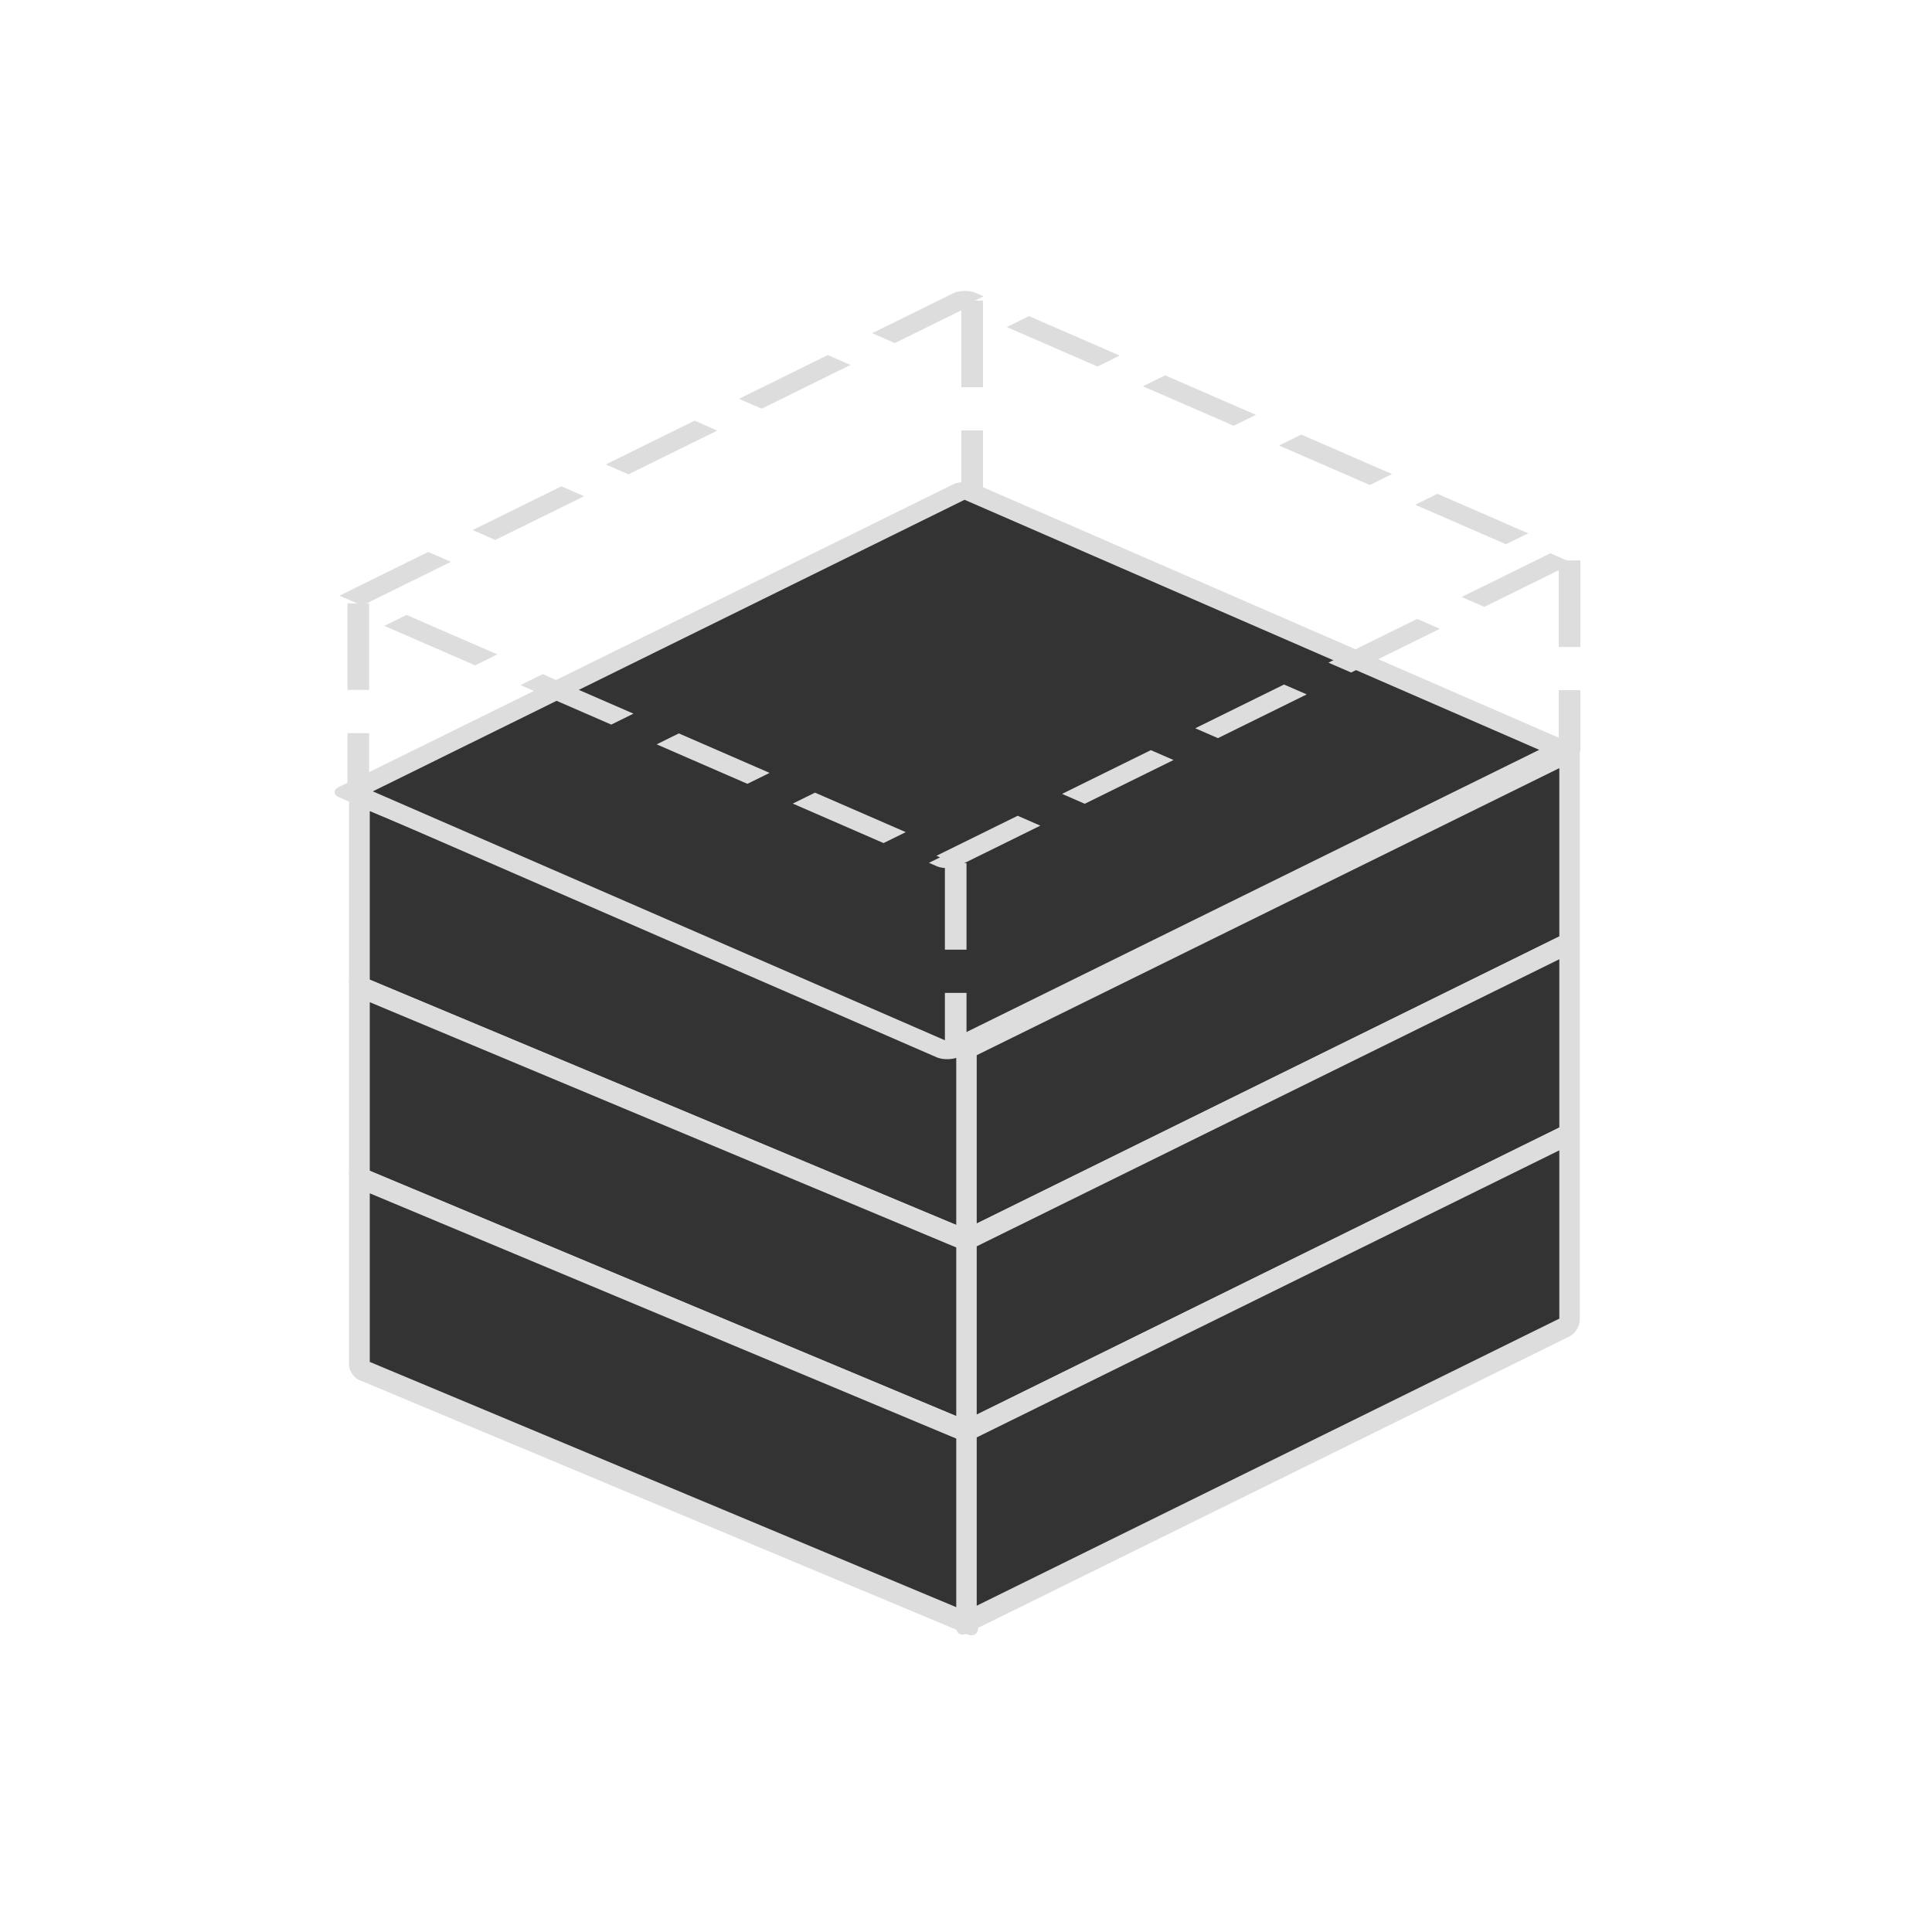 <?xml version="1.0" encoding="UTF-8" standalone="no"?>
<svg
   xmlns:osb="http://www.openswatchbook.org/uri/2009/osb"
   xmlns:dc="http://purl.org/dc/elements/1.1/"
   xmlns:cc="http://creativecommons.org/ns#"
   xmlns:rdf="http://www.w3.org/1999/02/22-rdf-syntax-ns#"
   xmlns:svg="http://www.w3.org/2000/svg"
   xmlns="http://www.w3.org/2000/svg"
   xmlns:sodipodi="http://sodipodi.sourceforge.net/DTD/sodipodi-0.dtd"
   xmlns:inkscape="http://www.inkscape.org/namespaces/inkscape"
   inkscape:export-ydpi="96"
   inkscape:export-xdpi="96"
   inkscape:export-filename="C:\Users\iffn1\Documents\UnityProjects\CastleBuilder2\Assets\iffns RPG\Elements\Buildings\HumanBuildings\UI\Icons\Dark\FloorSelector-Dark.png"
   sodipodi:docname="FloorSelector-Dark.svg"
   inkscape:version="1.0.2 (e86c870879, 2021-01-15, custom)"
   id="svg1397"
   version="1.1"
   viewBox="0 0 100 100"
   height="100mm"
   width="100mm">
  <defs
     id="defs1391">
    <marker
       inkscape:isstock="true"
       style="overflow:visible"
       id="Arrow1Lstart"
       refX="0.0"
       refY="0.0"
       orient="auto"
       inkscape:stockid="Arrow1Lstart">
      <path
         transform="scale(0.8) translate(12.5,0)"
         style="fill-rule:evenodd;stroke:#000000;stroke-width:1.0pt"
         d="M 0.0,0.0 L 5.0,-5.0 L -12.5,0.0 L 5.0,5.0 L 0.0,0.0 z "
         id="path2844" />
    </marker>
    <linearGradient
       id="linearGradient3996"
       osb:paint="solid">
      <stop
         style="stop-color:#333333;stop-opacity:1;"
         offset="0"
         id="stop3994" />
    </linearGradient>
  </defs>
  <sodipodi:namedview
     inkscape:window-maximized="1"
     inkscape:window-y="-8"
     inkscape:window-x="-8"
     inkscape:window-height="1017"
     inkscape:window-width="1920"
     showgrid="false"
     inkscape:document-rotation="0"
     inkscape:current-layer="layer1"
     inkscape:document-units="mm"
     inkscape:cy="243.79576"
     inkscape:cx="184.8112"
     inkscape:zoom="1.4"
     inkscape:pageshadow="2"
     inkscape:pageopacity="0.0"
     borderopacity="1.0"
     bordercolor="#666666"
     pagecolor="#ffffff"
     id="base" />
  <g
     id="layer1"
     inkscape:groupmode="layer"
     inkscape:label="Layer 1">
    <g
       id="g2313"
       transform="translate(-123.863,-1828.107)"
       style="display:inline">
      <rect
         transform="matrix(0.923,0.386,0,1,0,0)"
         y="1809.702"
         x="154.35"
         height="9.892"
         width="34.118"
         id="rect1815-4-4-1-8-6-23"
         style="display:inline;fill:#333333;fill-opacity:1;stroke:#dddddd;stroke-width:1.165;stroke-linejoin:round;stroke-miterlimit:4;stroke-dasharray:none;stroke-opacity:1;paint-order:fill markers stroke" />
      <rect
         style="display:inline;fill:#333333;fill-opacity:1;stroke:#dddddd;stroke-width:1.181;stroke-linejoin:round;stroke-miterlimit:4;stroke-dasharray:none;stroke-opacity:1;paint-order:fill markers stroke"
         id="rect1815-0-5-3-9-7"
         width="34.799"
         height="9.892"
         x="193.855"
         y="1968.079"
         transform="matrix(0.897,-0.442,0,1,0,0)" />
      <rect
         ry="0"
         style="display:inline;fill:#333333;fill-opacity:1;stroke:#dddddd;stroke-width:1.281;stroke-linejoin:round;stroke-miterlimit:4;stroke-dasharray:none;stroke-opacity:1;paint-order:fill markers stroke"
         id="rect1815-9-5-5-11-2"
         width="35.426"
         height="33.718"
         x="2136.044"
         y="-2312.679"
         transform="matrix(-0.897,0.442,-0.917,-0.399,0,0)" />
      <rect
         transform="matrix(0.923,0.386,0,1,0,0)"
         y="1819.594"
         x="154.35"
         height="9.892"
         width="34.118"
         id="rect1815-4-4-1-8-6-23-5"
         style="display:inline;fill:#333333;fill-opacity:1;stroke:#dddddd;stroke-width:1.165;stroke-linejoin:round;stroke-miterlimit:4;stroke-dasharray:none;stroke-opacity:1;paint-order:fill markers stroke" />
      <rect
         style="display:inline;fill:#333333;fill-opacity:1;stroke:#dddddd;stroke-width:1.181;stroke-linejoin:round;stroke-miterlimit:4;stroke-dasharray:none;stroke-opacity:1;paint-order:fill markers stroke"
         id="rect1815-0-5-3-9-7-7"
         width="34.799"
         height="9.892"
         x="193.855"
         y="1977.971"
         transform="matrix(0.897,-0.442,0,1,0,0)" />
      <rect
         transform="matrix(0.923,0.386,0,1,0,0)"
         y="1829.486"
         x="154.35"
         height="9.892"
         width="34.118"
         id="rect1815-4-4-1-8-6-23-4"
         style="display:inline;fill:#333333;fill-opacity:1;stroke:#dddddd;stroke-width:1.165;stroke-linejoin:round;stroke-miterlimit:4;stroke-dasharray:none;stroke-opacity:1;paint-order:fill markers stroke" />
      <rect
         style="display:inline;fill:#333333;fill-opacity:1;stroke:#dddddd;stroke-width:1.181;stroke-linejoin:round;stroke-miterlimit:4;stroke-dasharray:none;stroke-opacity:1;paint-order:fill markers stroke"
         id="rect1815-0-5-3-9-7-0"
         width="34.799"
         height="9.892"
         x="193.855"
         y="1987.862"
         transform="matrix(0.897,-0.442,0,1,0,0)" />
      <rect
         ry="0"
         style="display:inline;fill:none;fill-opacity:1;stroke:#dddddd;stroke-width:1.281;stroke-linejoin:round;stroke-miterlimit:4;stroke-dasharray:5.123, 2.562;stroke-dashoffset:0;stroke-opacity:1;paint-order:fill markers stroke"
         id="rect1815-9-5-5-11-2-6"
         width="35.426"
         height="33.718"
         x="2124.159"
         y="-2301.056"
         transform="matrix(-0.897,0.442,-0.917,-0.399,0,0)" />
      <path
         style="fill:none;stroke:#dddddd;stroke-width:1.119;stroke-linecap:butt;stroke-linejoin:miter;stroke-miterlimit:4;stroke-dasharray:4.476, 2.238;stroke-dashoffset:0;stroke-opacity:1"
         d="m 173.33,1872.785 1.2e-4,9.892"
         id="path2203"
         sodipodi:nodetypes="cc" />
      <path
         style="display:inline;fill:none;stroke:#dddddd;stroke-width:1.119;stroke-linecap:butt;stroke-linejoin:miter;stroke-miterlimit:4;stroke-dasharray:4.476, 2.238;stroke-dashoffset:0;stroke-opacity:1"
         d="m 205.102,1857.116 1.2e-4,9.892"
         id="path2203-5"
         sodipodi:nodetypes="cc" />
      <path
         style="display:inline;fill:none;stroke:#dddddd;stroke-width:1.119;stroke-linecap:butt;stroke-linejoin:miter;stroke-miterlimit:4;stroke-dasharray:4.476, 2.238;stroke-dashoffset:0;stroke-opacity:1"
         d="m 142.409,1859.339 1.2e-4,9.892"
         id="path2203-50"
         sodipodi:nodetypes="cc" />
      <path
         style="display:inline;fill:none;stroke:#dddddd;stroke-width:1.119;stroke-linecap:butt;stroke-linejoin:miter;stroke-miterlimit:4;stroke-dasharray:4.476, 2.238;stroke-dashoffset:0;stroke-opacity:1"
         d="m 174.181,1843.67 1.2e-4,9.892"
         id="path2203-7"
         sodipodi:nodetypes="cc" />
    </g>
  </g>
</svg>
